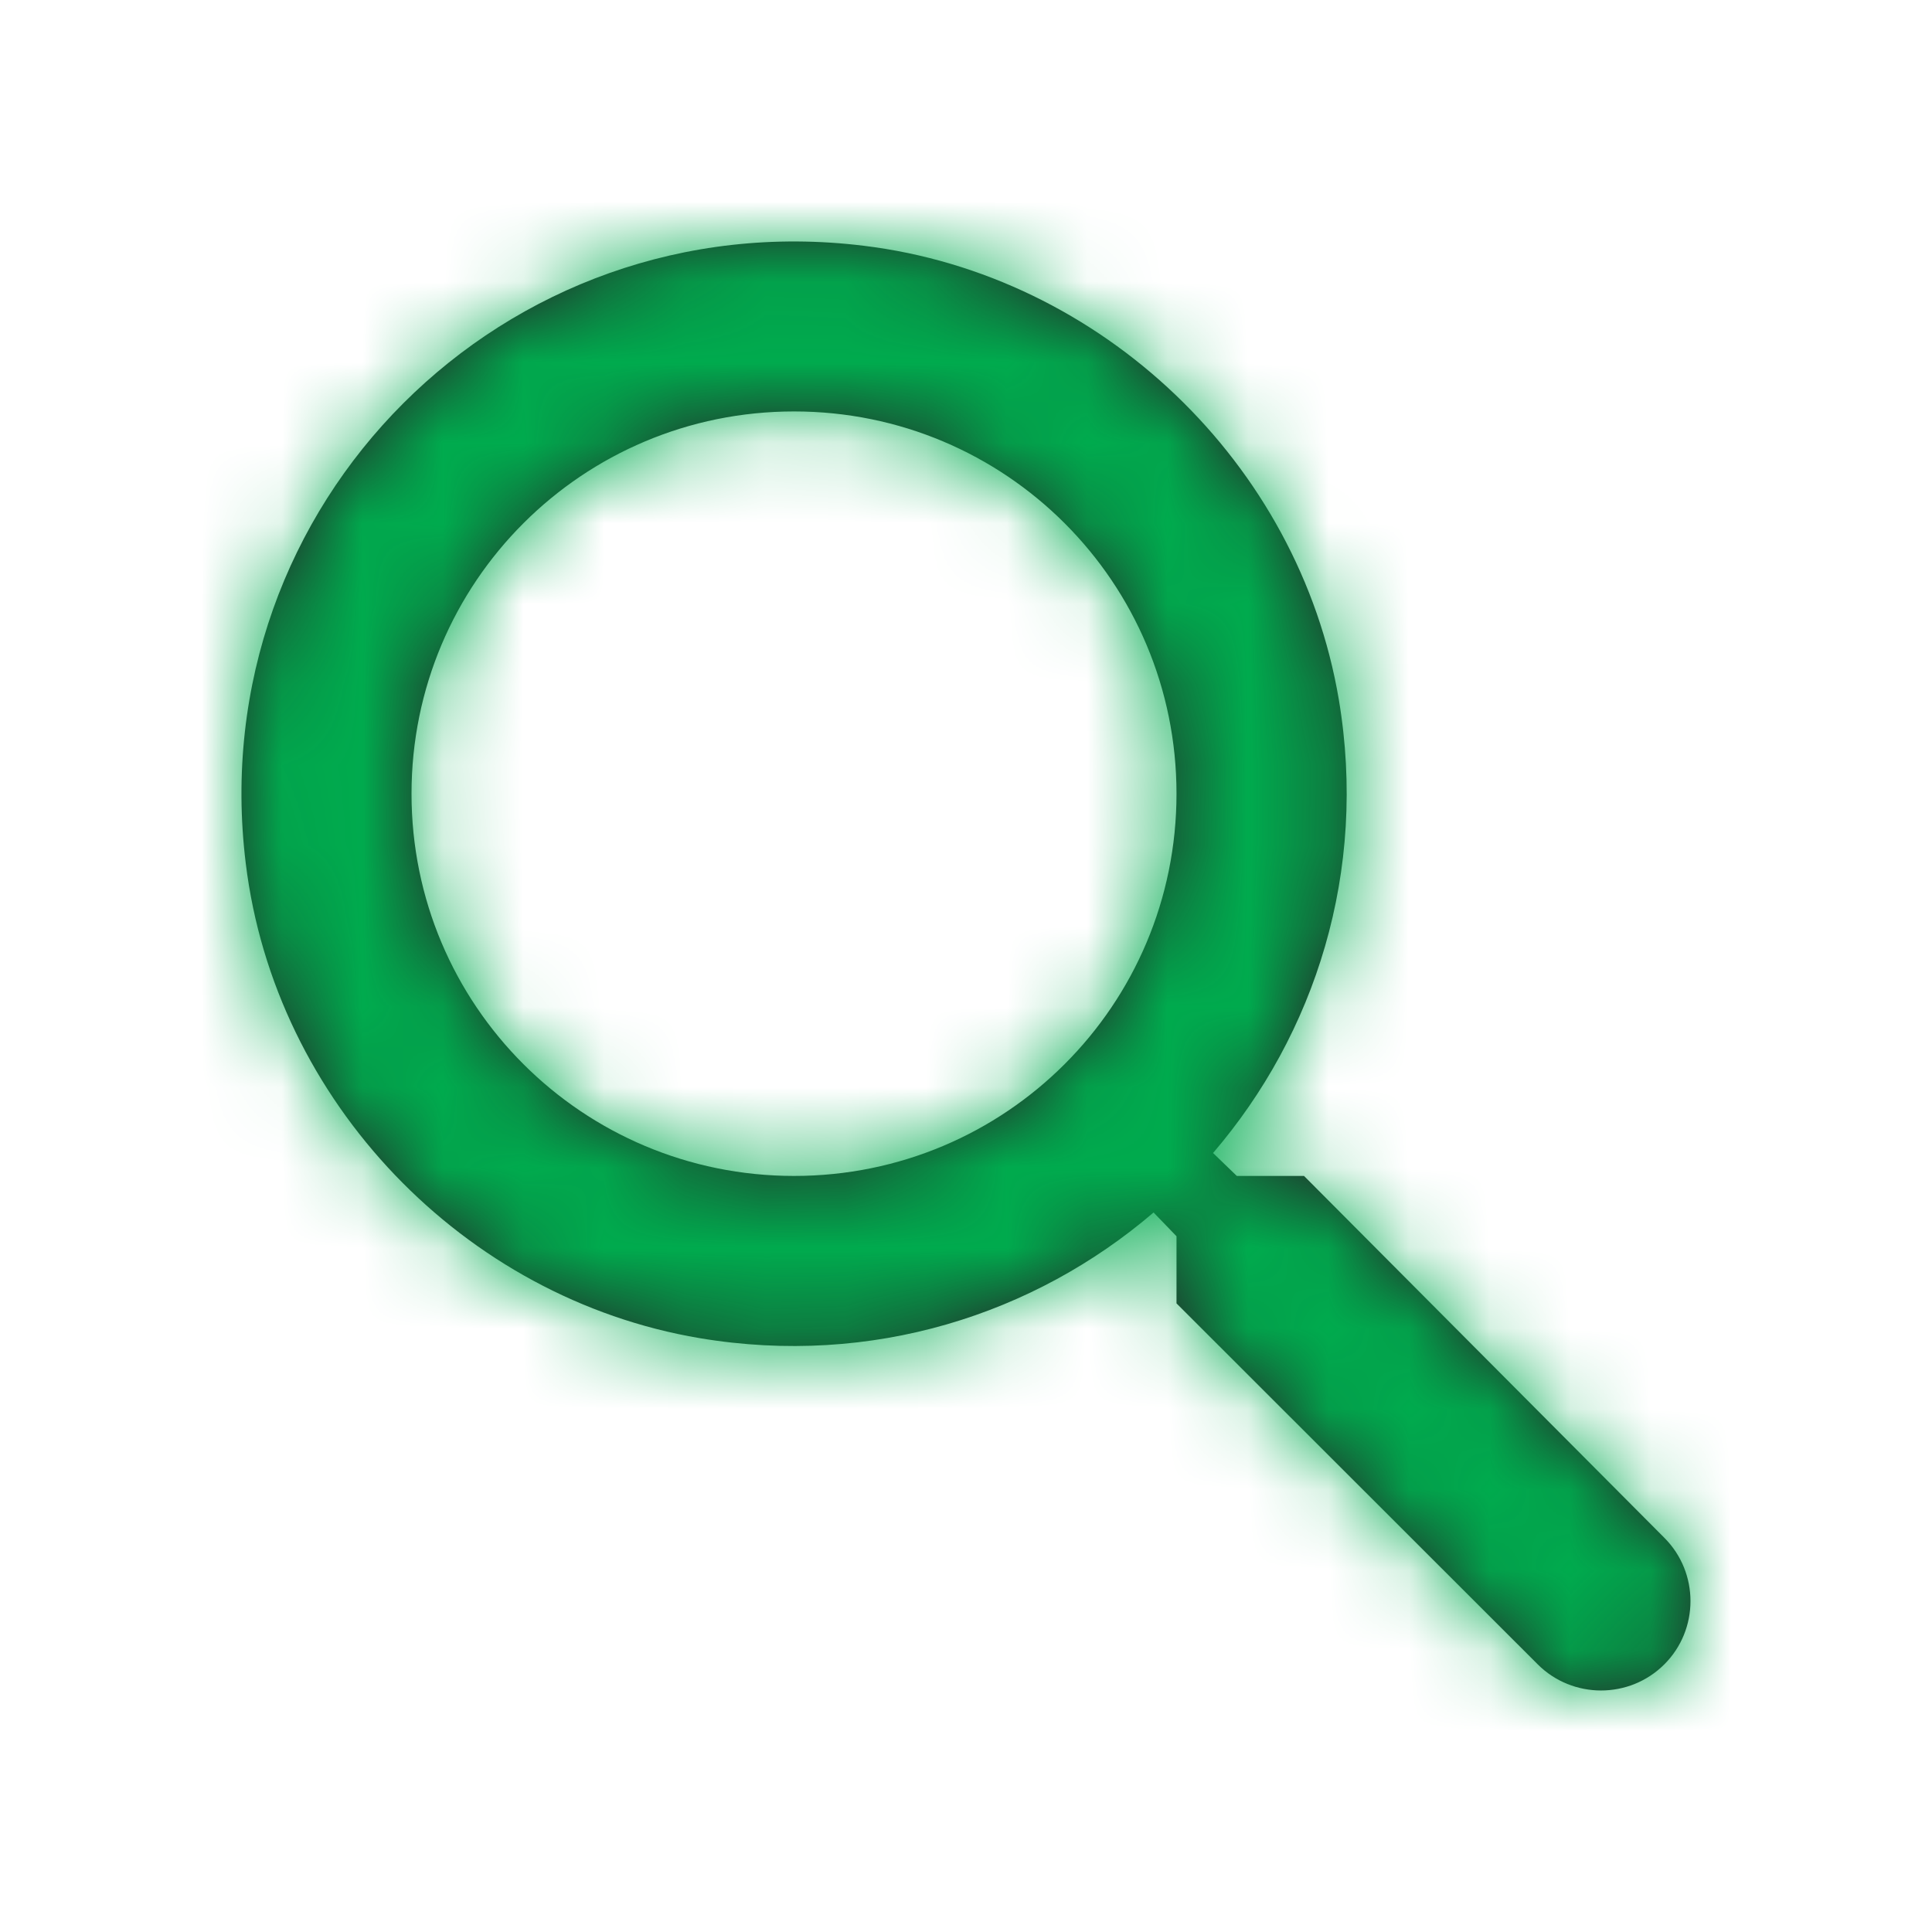 <svg width="24" height="24" viewBox="0 0 24 24" fill="none" xmlns="http://www.w3.org/2000/svg">
<path fill-rule="evenodd" clip-rule="evenodd" d="M15.364 14.608H16.199L20.675 19.103C21.108 19.536 21.108 20.243 20.675 20.675C20.242 21.108 19.535 21.108 19.102 20.675L14.615 16.191V15.357L14.33 15.062C12.852 16.328 10.835 16.982 8.692 16.623C5.756 16.128 3.412 13.679 3.053 10.725C2.504 6.261 6.263 2.505 10.729 3.053C13.686 3.412 16.135 5.755 16.631 8.688C16.991 10.83 16.336 12.846 15.069 14.323L15.364 14.608ZM5.112 9.86C5.112 12.487 7.235 14.608 9.864 14.608C12.493 14.608 14.615 12.487 14.615 9.86C14.615 7.232 12.493 5.111 9.864 5.111C7.235 5.111 5.112 7.232 5.112 9.86Z" fill="#252528"/>
<mask id="mask0" mask-type="alpha" maskUnits="userSpaceOnUse" x="3" y="3" width="18" height="18">
<path fill-rule="evenodd" clip-rule="evenodd" d="M15.364 14.608H16.199L20.675 19.103C21.108 19.536 21.108 20.243 20.675 20.675C20.242 21.108 19.535 21.108 19.102 20.675L14.615 16.191V15.357L14.33 15.062C12.852 16.328 10.835 16.982 8.692 16.623C5.756 16.128 3.412 13.679 3.053 10.725C2.504 6.261 6.263 2.505 10.729 3.053C13.686 3.412 16.135 5.755 16.631 8.688C16.991 10.83 16.336 12.846 15.069 14.323L15.364 14.608ZM5.112 9.86C5.112 12.487 7.235 14.608 9.864 14.608C12.493 14.608 14.615 12.487 14.615 9.86C14.615 7.232 12.493 5.111 9.864 5.111C7.235 5.111 5.112 7.232 5.112 9.86Z" fill="white"/>
</mask>
<g mask="url(#mask0)">
<rect width="24" height="24" fill="#00AB4E"/>
</g>
</svg>
